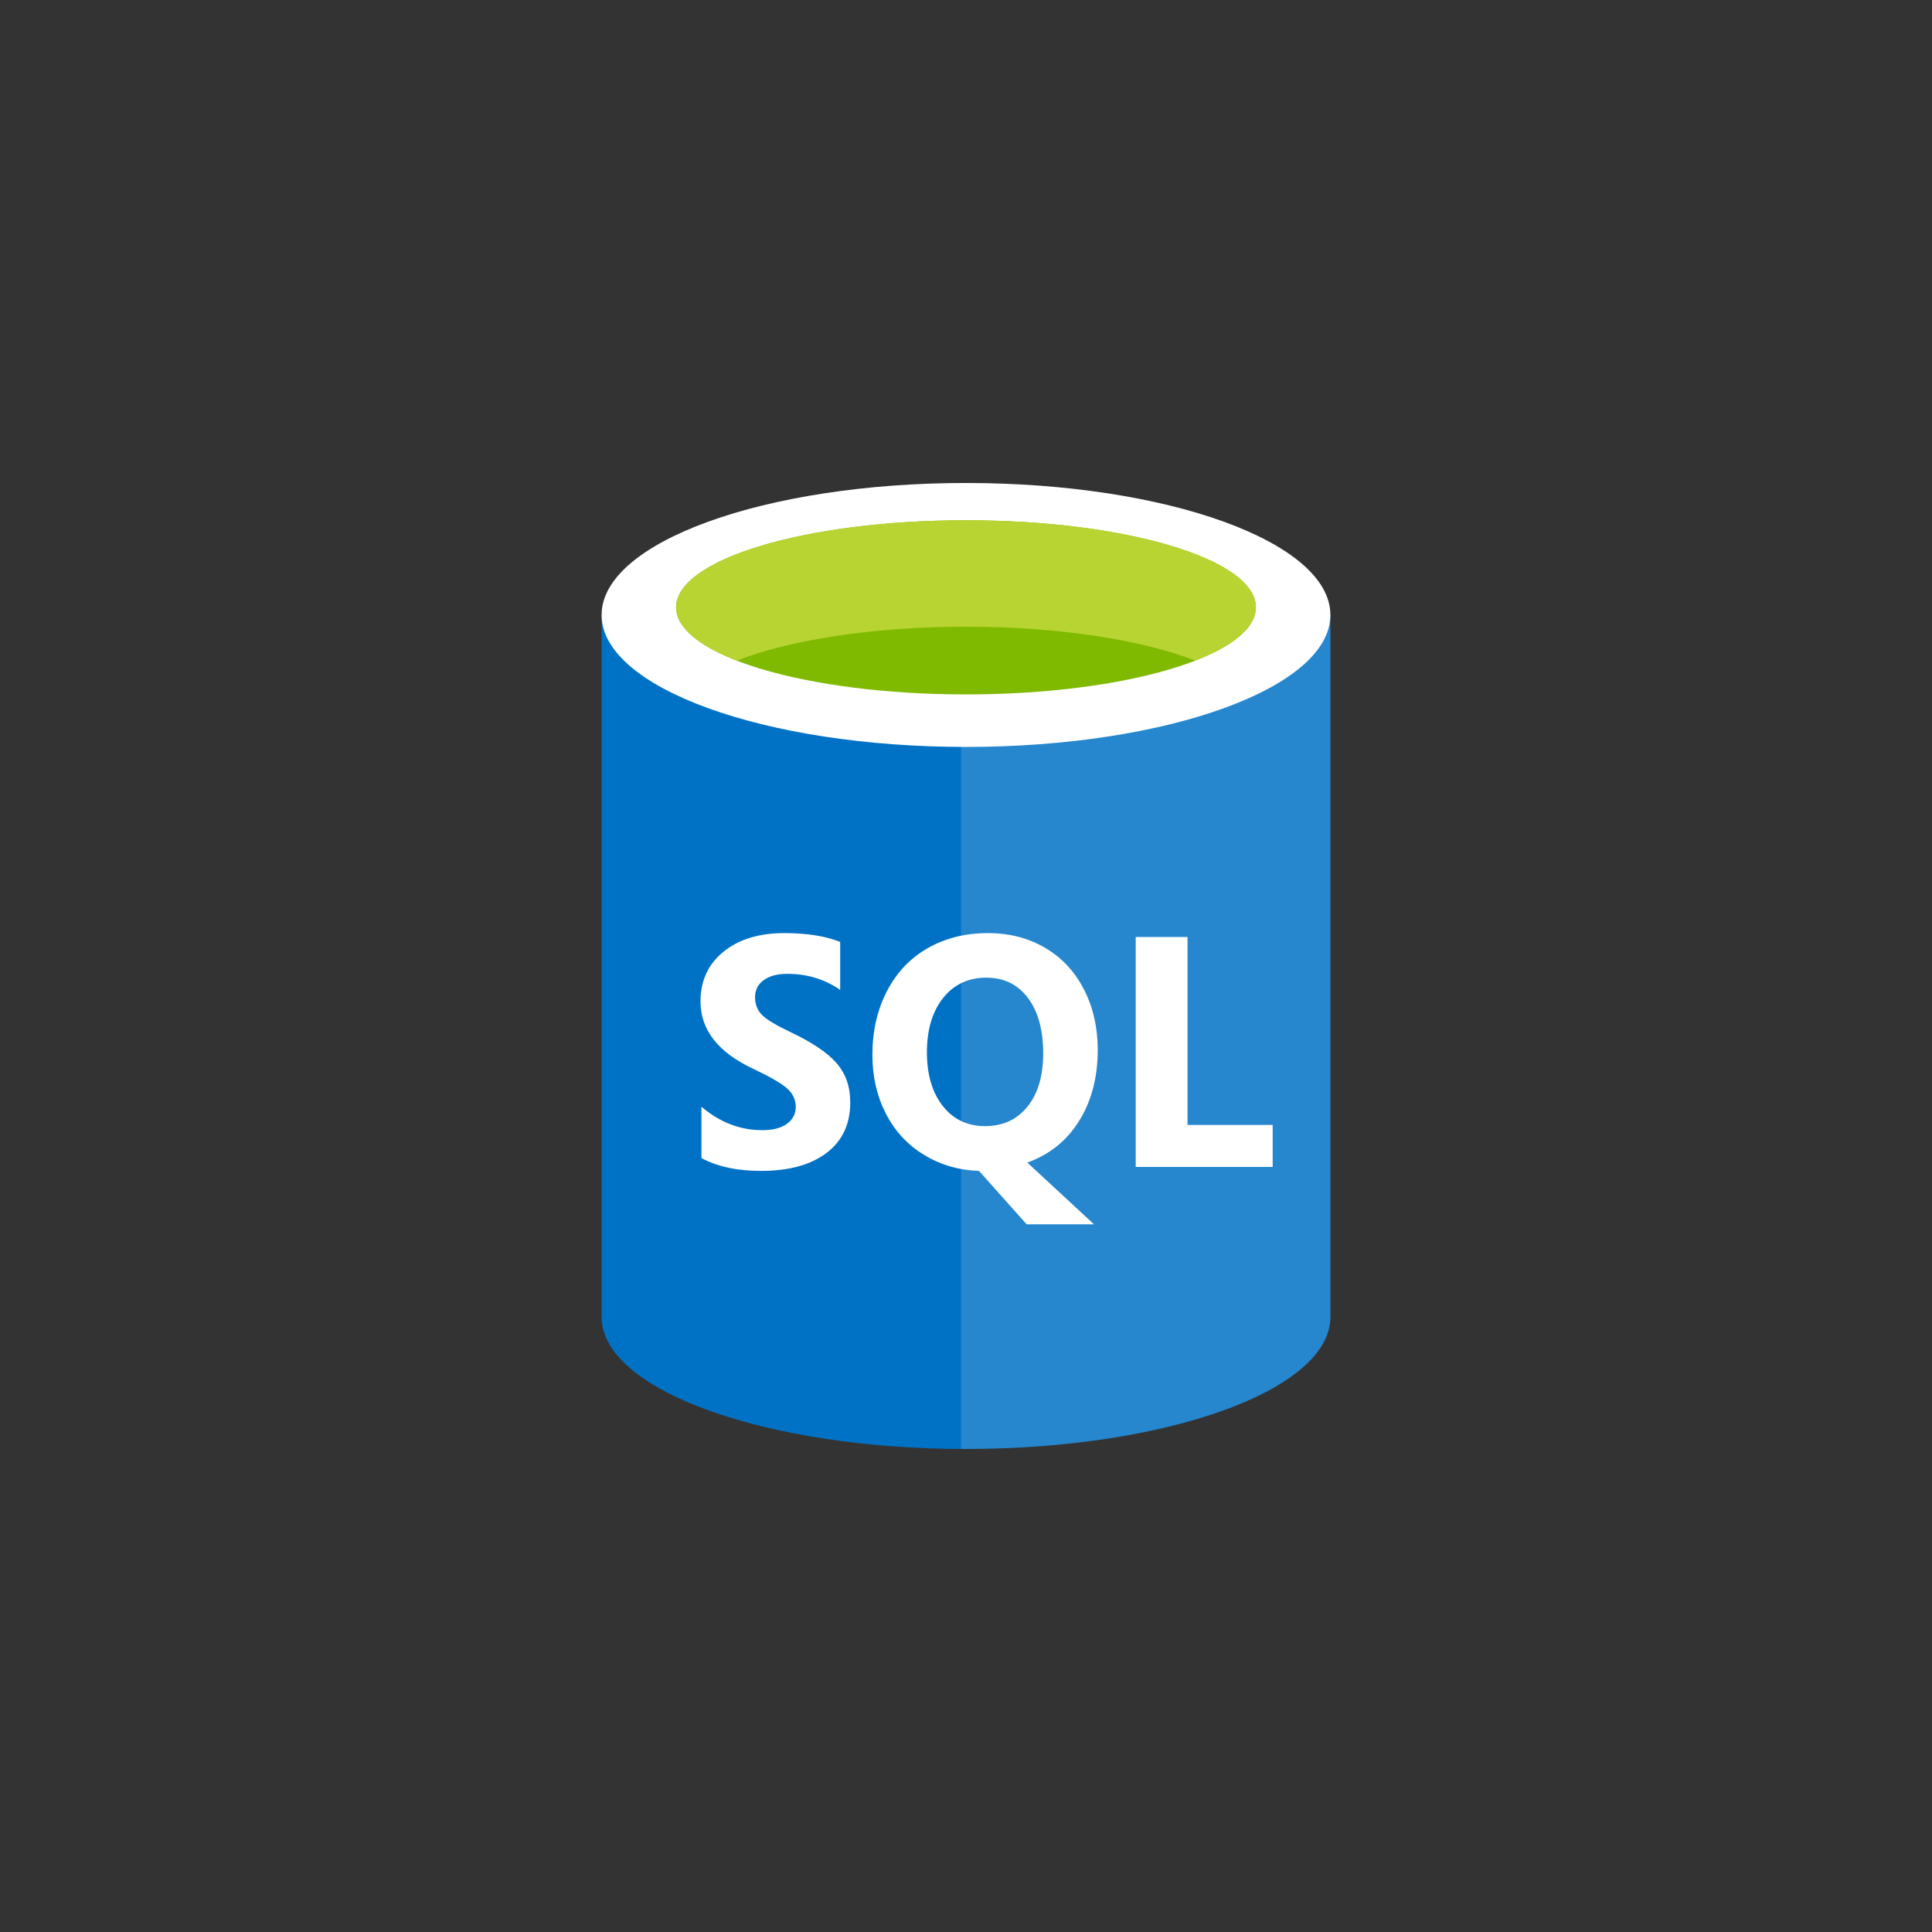 <svg xmlns="http://www.w3.org/2000/svg" version="1.1" viewBox="0 0 100 100">
  <rect x="0" y="0" width="100" height="100" fill="#333333" stroke="none"/>
  <path fill="#0072c6" d="M31.139 31.83v36.338c0 3.772 8.445 6.832 18.861 6.832v-43.169H31.139z"/>
  <path fill="#0072c6" d="M49.741 74.998h.259c10.416 0 18.861-3.057 18.861-6.831v-36.338h-19.119z"/>
  <path fill="#fff" d="M49.741 74.998h.259c10.416 0 18.861-3.057 18.861-6.831v-36.338h-19.119z" opacity=".15"/>
  <path fill="#fff" d="M68.861 31.83c0 3.772-8.445 6.831-18.861 6.831S31.139 35.602 31.139 31.83 39.584 24.999 50 24.999s18.861 3.058 18.861 6.831"/>
  <path fill="#7fba00" d="M65.005 31.436c0 2.49-6.718 4.507-15.005 4.507s-15.006-2.017-15.006-4.507c0-2.49 6.719-4.507 15.006-4.507s15.005 2.018 15.005 4.507"/>
  <path fill="#b8d432" d="M61.861 34.19c1.964-.762 3.145-1.716 3.145-2.752 0-2.49-6.718-4.508-15.006-4.508-8.287 0-15.005 2.018-15.005 4.508 0 1.036 1.18 1.99 3.145 2.752 2.743-1.065 7.03-1.752 11.86-1.752 4.831 0 9.116.687 11.861 1.752"/>
  <path fill="#fff" d="M44.01 57.053c0 1.129-.41 2.003-1.229 2.623s-1.95.93-3.394.93c-1.229 0-2.255-.221-3.08-.664v-2.657c.952.808 2.001 1.213 3.146 1.213.553 0 .981-.111 1.283-.332s.453-.514.453-.88c0-.359-.145-.672-.436-.938-.291-.266-.881-.609-1.772-1.029-1.815-.851-2.723-2.015-2.723-3.486 0-1.068.396-1.924 1.187-2.569.791-.644 1.843-.967 3.154-.967 1.162 0 2.124.153 2.889.457v2.482c-.802-.553-1.716-.83-2.739-.83-.514 0-.921.109-1.22.327-.299.219-.448.511-.448.875 0 .376.12.685.361.926.24.24.735.538 1.481.892 1.113.526 1.905 1.06 2.379 1.602.471.543.707 1.219.707 2.026zm12.807-2.689c0 1.4-.319 2.615-.955 3.644-.637 1.029-1.533 1.751-2.689 2.167l3.453 3.196H53.14l-2.465-2.764c-1.057-.038-2.01-.318-2.86-.838-.849-.519-1.505-1.233-1.967-2.137s-.693-1.914-.693-3.026c0-1.234.251-2.333.751-3.3.501-.966 1.204-1.709 2.112-2.229.908-.519 1.947-.78 3.122-.78 1.095 0 2.076.252 2.942.756.865.503 1.538 1.22 2.017 2.149.48.93.72 1.984.72 3.163zm-2.822.15c0-1.207-.263-2.16-.789-2.86-.526-.7-1.245-1.051-2.158-1.051-.93 0-1.673.351-2.233 1.054-.558.703-.838 1.638-.838 2.805 0 1.162.274 2.09.821 2.784.548.694 1.275 1.042 2.183 1.042.925 0 1.657-.336 2.2-1.008.543-.671.815-1.594.815-2.766zM58.784 48.498h2.681v9.728h4.408v2.175H58.784z"/>
</svg>